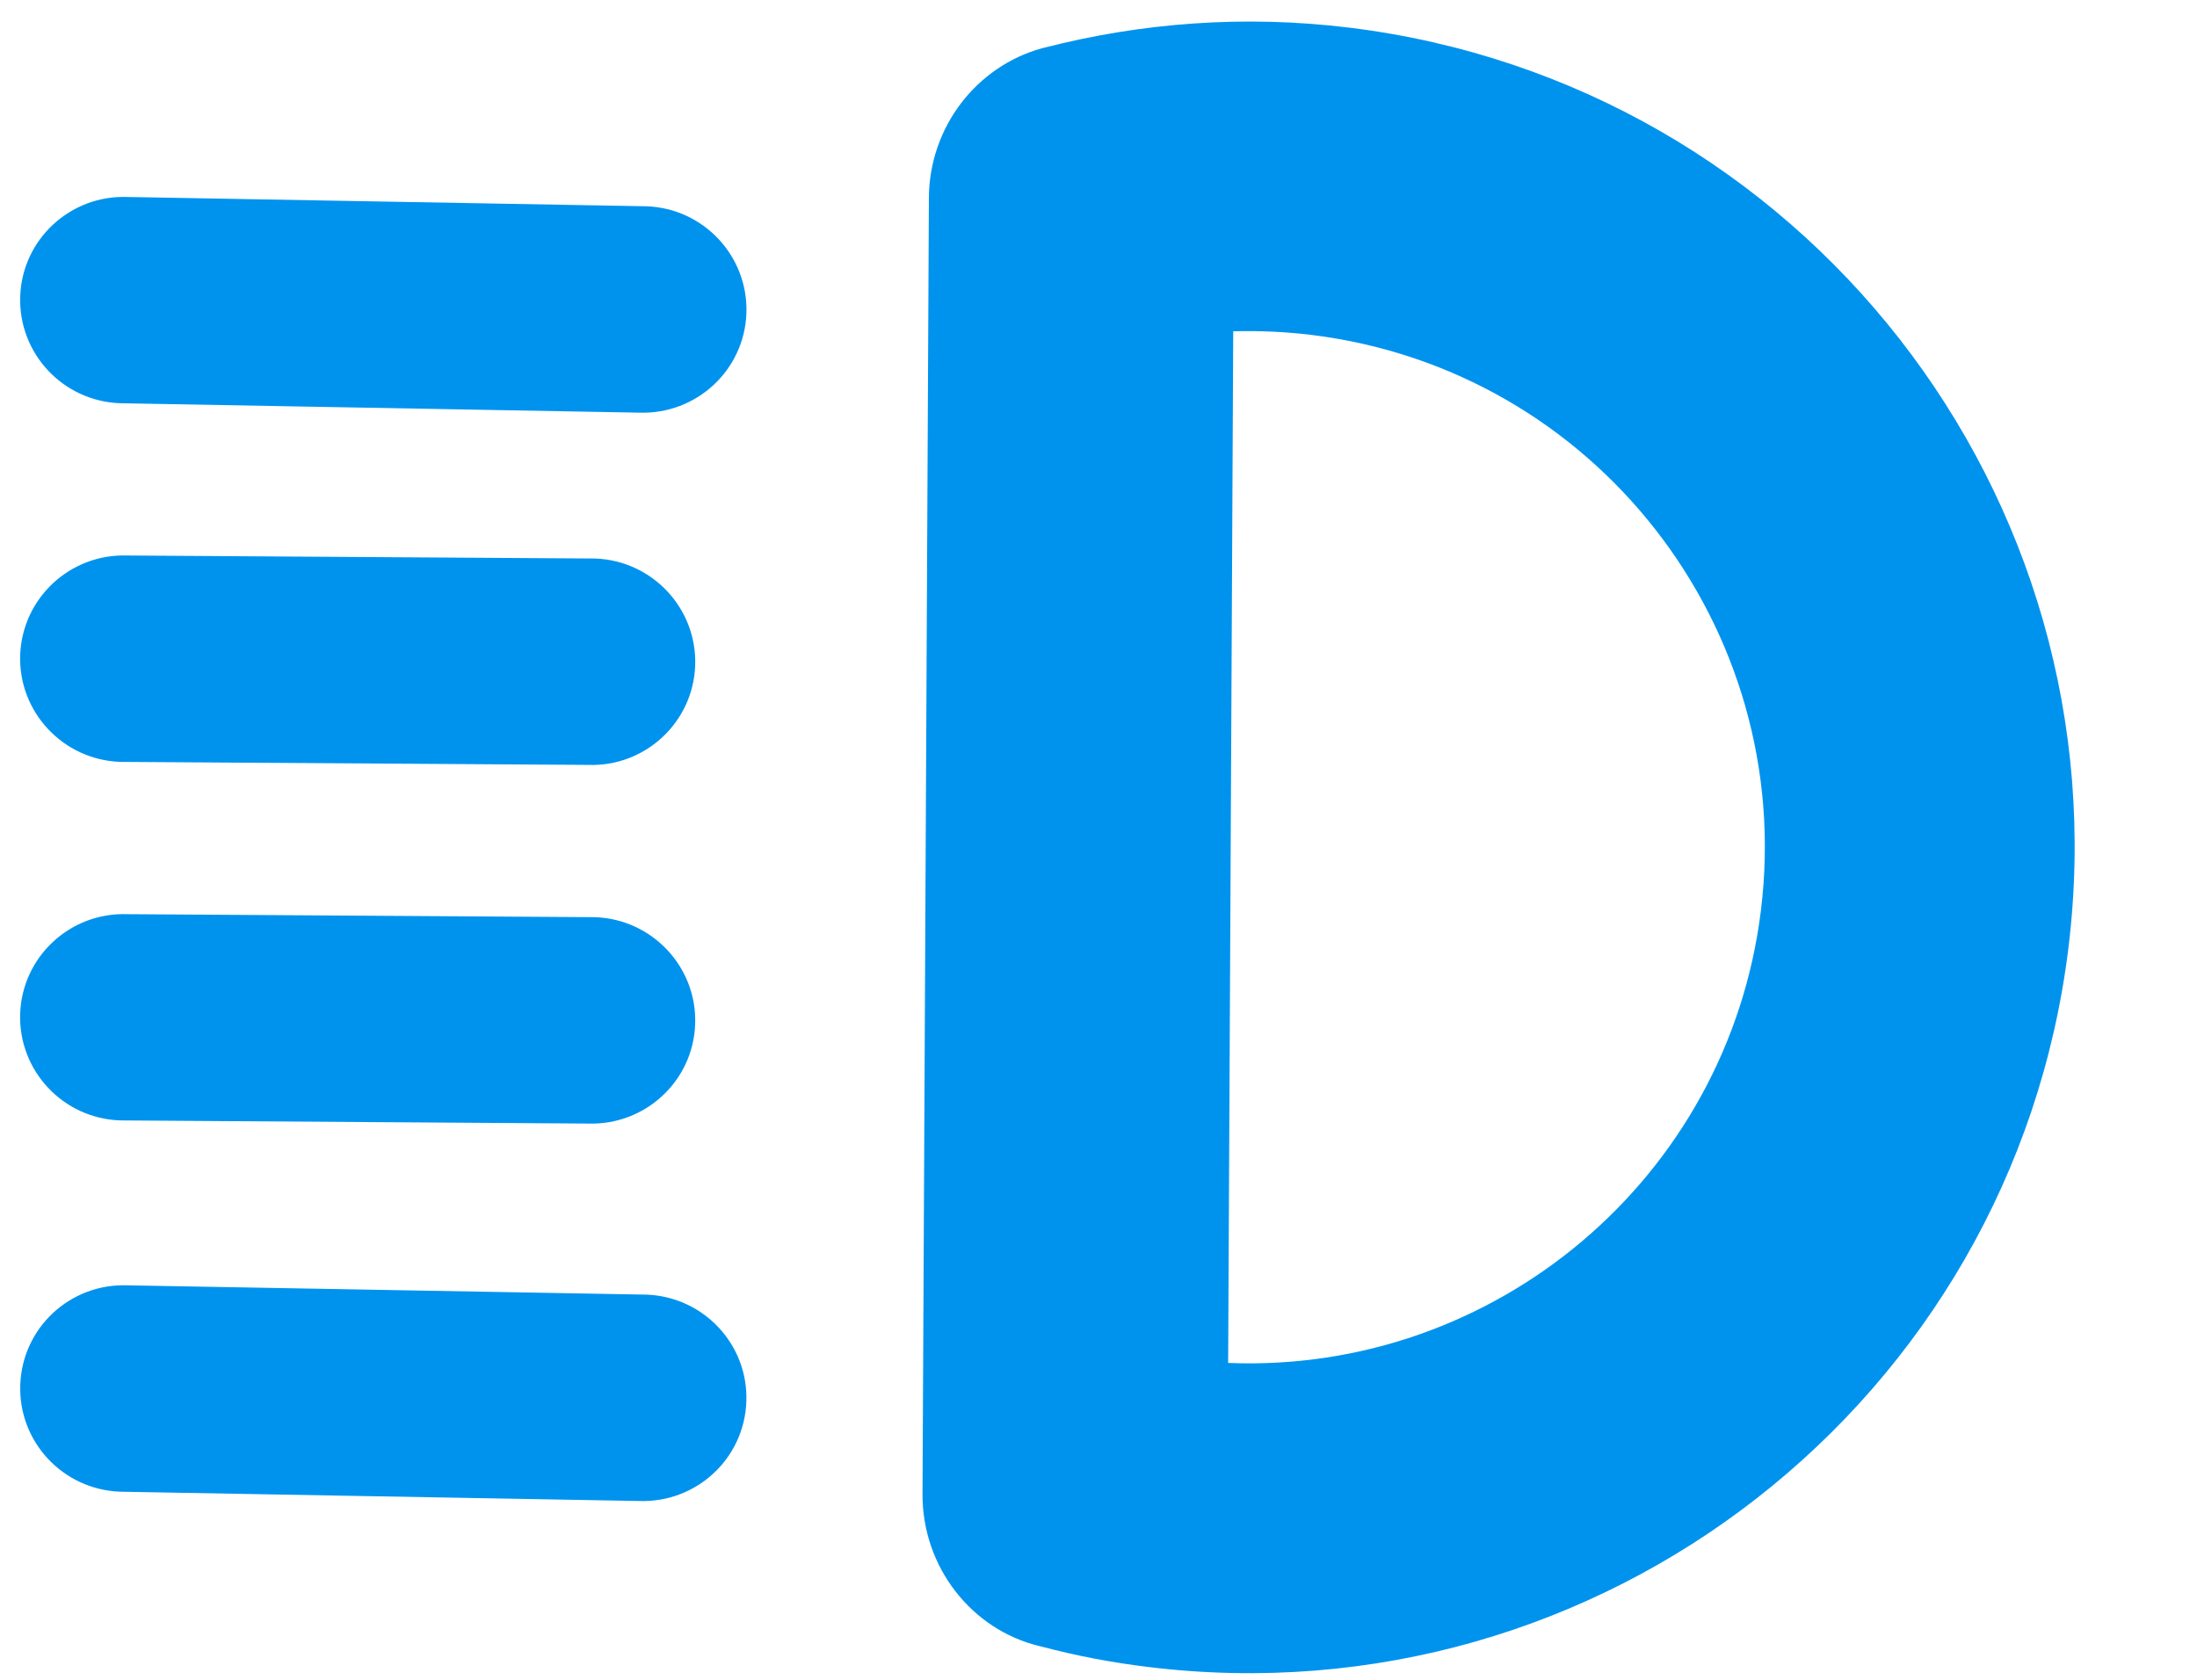 <?xml version="1.0" encoding="UTF-8"?>
<svg width="17px" height="13px" viewBox="0 0 17 13" version="1.1" xmlns="http://www.w3.org/2000/svg" xmlns:xlink="http://www.w3.org/1999/xlink">
    <!-- Generator: Sketch 46.2 (44496) - http://www.bohemiancoding.com/sketch -->
    <title>icon_dashboard_high_beam_blue</title>
    <desc>Created with Sketch.</desc>
    <defs></defs>
    <g id="正式页面" stroke="none" stroke-width="1" fill="none" fill-rule="evenodd">
        <g id="1.8-车辆监控-结果详情-仪表盘" transform="translate(-527, -290)" fill-rule="nonzero" fill="#0093EE">
            <g id="弹出" transform="translate(298, 182)">
                <g id="表" transform="translate(36, 90)">
                    <g id="上" transform="translate(121, 0)">
                        <g id="灯光" transform="translate(56, 0)">
                            <g id="汽车仪表图标/远光灯-蓝" transform="translate(15, 15)">
                                <g id="icon_dashboard_high_beam_blue">
                                    <path d="M1.59,6.993 L5.585,6.576 C6.026,6.537 6.353,6.15 6.314,5.71 C6.275,5.271 5.886,4.945 5.445,4.984 L1.45,5.402 C1.009,5.44 0.682,5.828 0.721,6.267 C0.76,6.707 1.149,7.032 1.59,6.993 Z M1.928,9.748 L5.524,9.33 C5.965,9.292 6.291,8.904 6.253,8.465 C6.214,8.025 5.825,7.7 5.384,7.738 L1.788,8.156 C1.347,8.195 1.021,8.582 1.059,9.022 C1.098,9.461 1.487,9.786 1.928,9.748 L1.928,9.748 Z M5.862,12.085 C6.303,12.046 6.63,11.659 6.591,11.219 C6.552,10.78 6.163,10.455 5.722,10.493 L2.127,10.911 C1.685,10.949 1.359,11.337 1.397,11.776 C1.436,12.216 1.825,12.541 2.266,12.502 L5.862,12.085 Z M7.34,14.07 C7.302,13.631 6.913,13.306 6.472,13.344 L2.477,13.762 C2.035,13.8 1.709,14.188 1.748,14.627 C1.786,15.067 2.175,15.392 2.616,15.354 L6.611,14.936 C7.053,14.897 7.379,14.51 7.34,14.07 Z M10.675,2.949 C9.854,2.949 9.073,3.108 8.353,3.39 C8.351,3.39 8.332,3.398 8.332,3.398 C7.852,3.597 7.542,4.105 7.607,4.655 L8.78,14.613 C8.846,15.179 9.289,15.612 9.821,15.673 L9.839,15.675 C10.119,15.713 10.384,15.731 10.675,15.731 C14.204,15.731 17.066,12.869 17.066,9.34 C17.066,5.81 14.204,2.949 10.675,2.949 Z M11.004,13.32 L10.07,5.391 C10.27,5.361 10.472,5.345 10.675,5.345 C12.881,5.345 14.669,7.134 14.669,9.34 C14.669,11.435 13.056,13.153 11.004,13.32 L11.004,13.32 Z" id="Shape" transform="translate(8.892, 9.34) rotate(7) translate(-8.892, -9.34) "></path>
                                </g>
                            </g>
                        </g>
                    </g>
                </g>
            </g>
        </g>
    </g>
</svg>